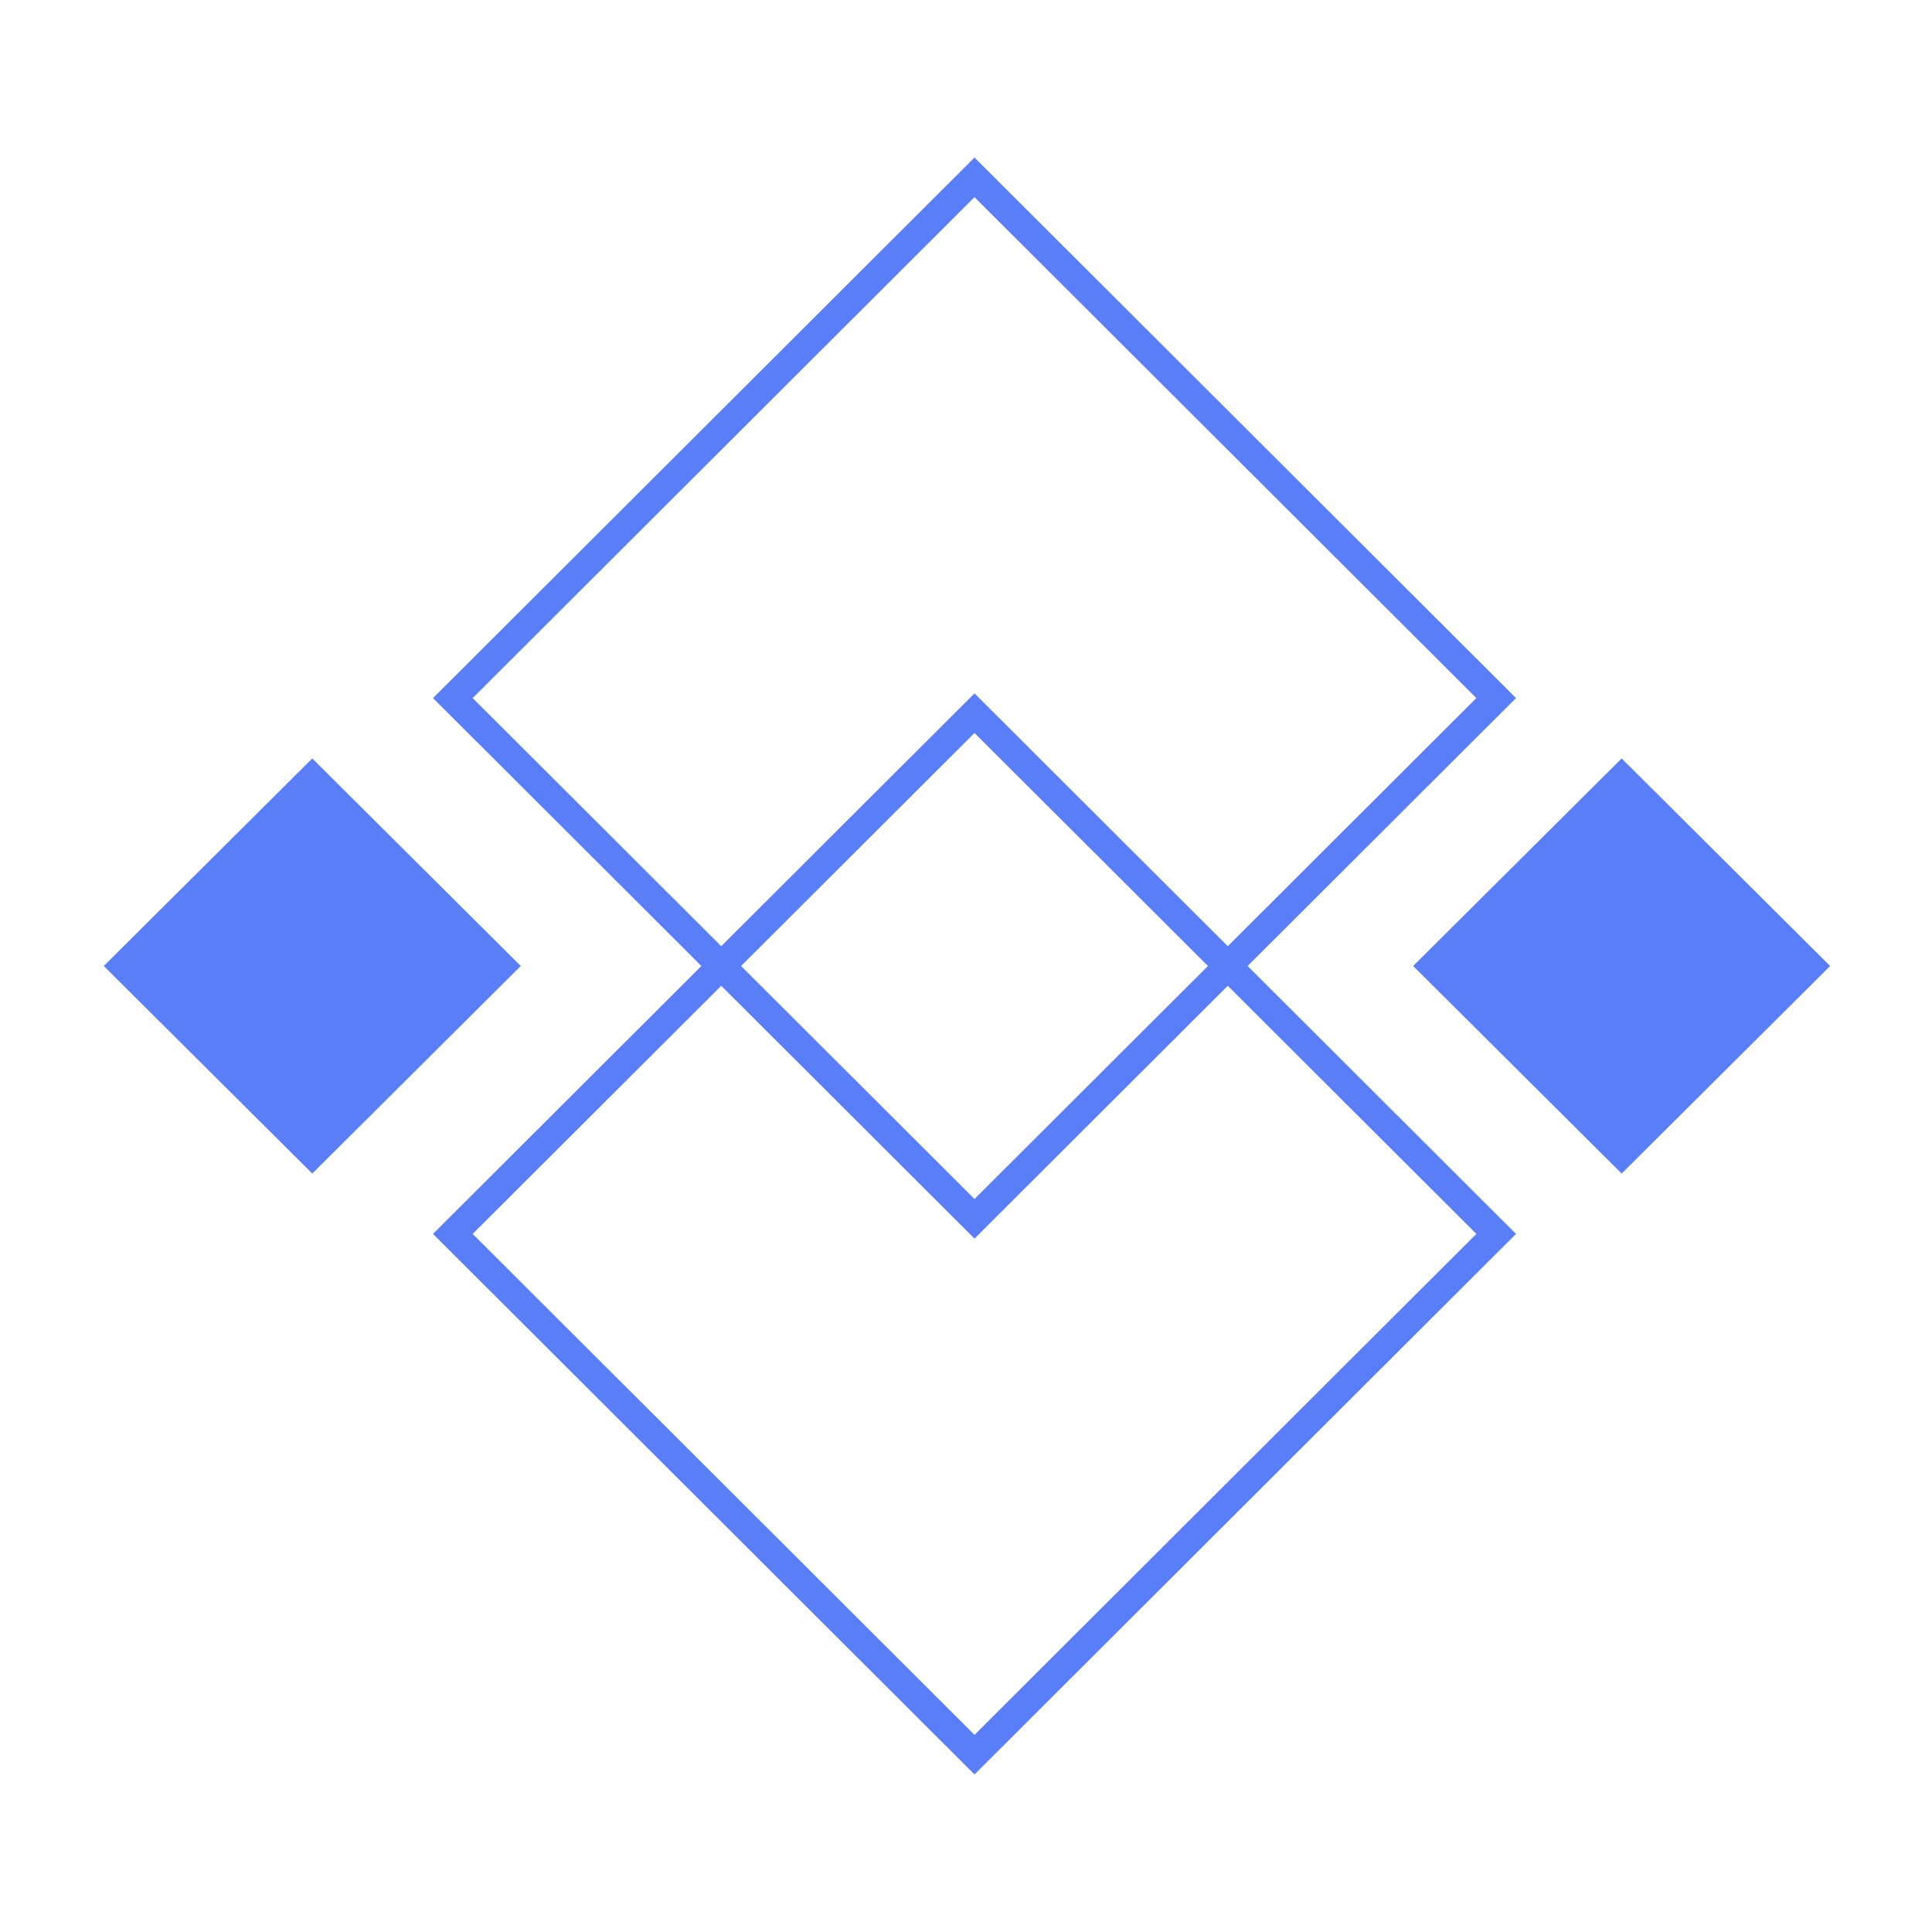 <?xml version="1.0" encoding="UTF-8"?>
<svg width="1024px" height="1024px" viewBox="0 0 1024 1024" version="1.1" xmlns="http://www.w3.org/2000/svg" xmlns:xlink="http://www.w3.org/1999/xlink">
    <!-- Generator: Sketch 61.2 (89653) - https://sketch.com -->
    <title>4.背景组件/彩色版/菱形组合</title>
    <desc>Created with Sketch.</desc>
    <g id="4.背景组件/彩色版/菱形组合" stroke="none" stroke-width="1" fill="none" fill-rule="evenodd">
        <g id="编组" transform="translate(55, 94)">
            <polygon id="Stroke-1" stroke="#597EF7" stroke-width="14.85" stroke-linecap="round" points="738 276 461.499 552 185 276 461.499 0"></polygon>
            <polygon id="Fill-4" fill="#597EF7" points="0 418 110.5 528 221 418 110.5 308"></polygon>
            <polygon id="Fill-5" fill="#597EF7" points="694 418 804.5 528 915 418 804.5 308"></polygon>
            <polygon id="Stroke-6" stroke="#597EF7" stroke-width="14.85" stroke-linecap="round" points="738 560 461.499 836 185 560 461.499 284"></polygon>
        </g>
    </g>
</svg>